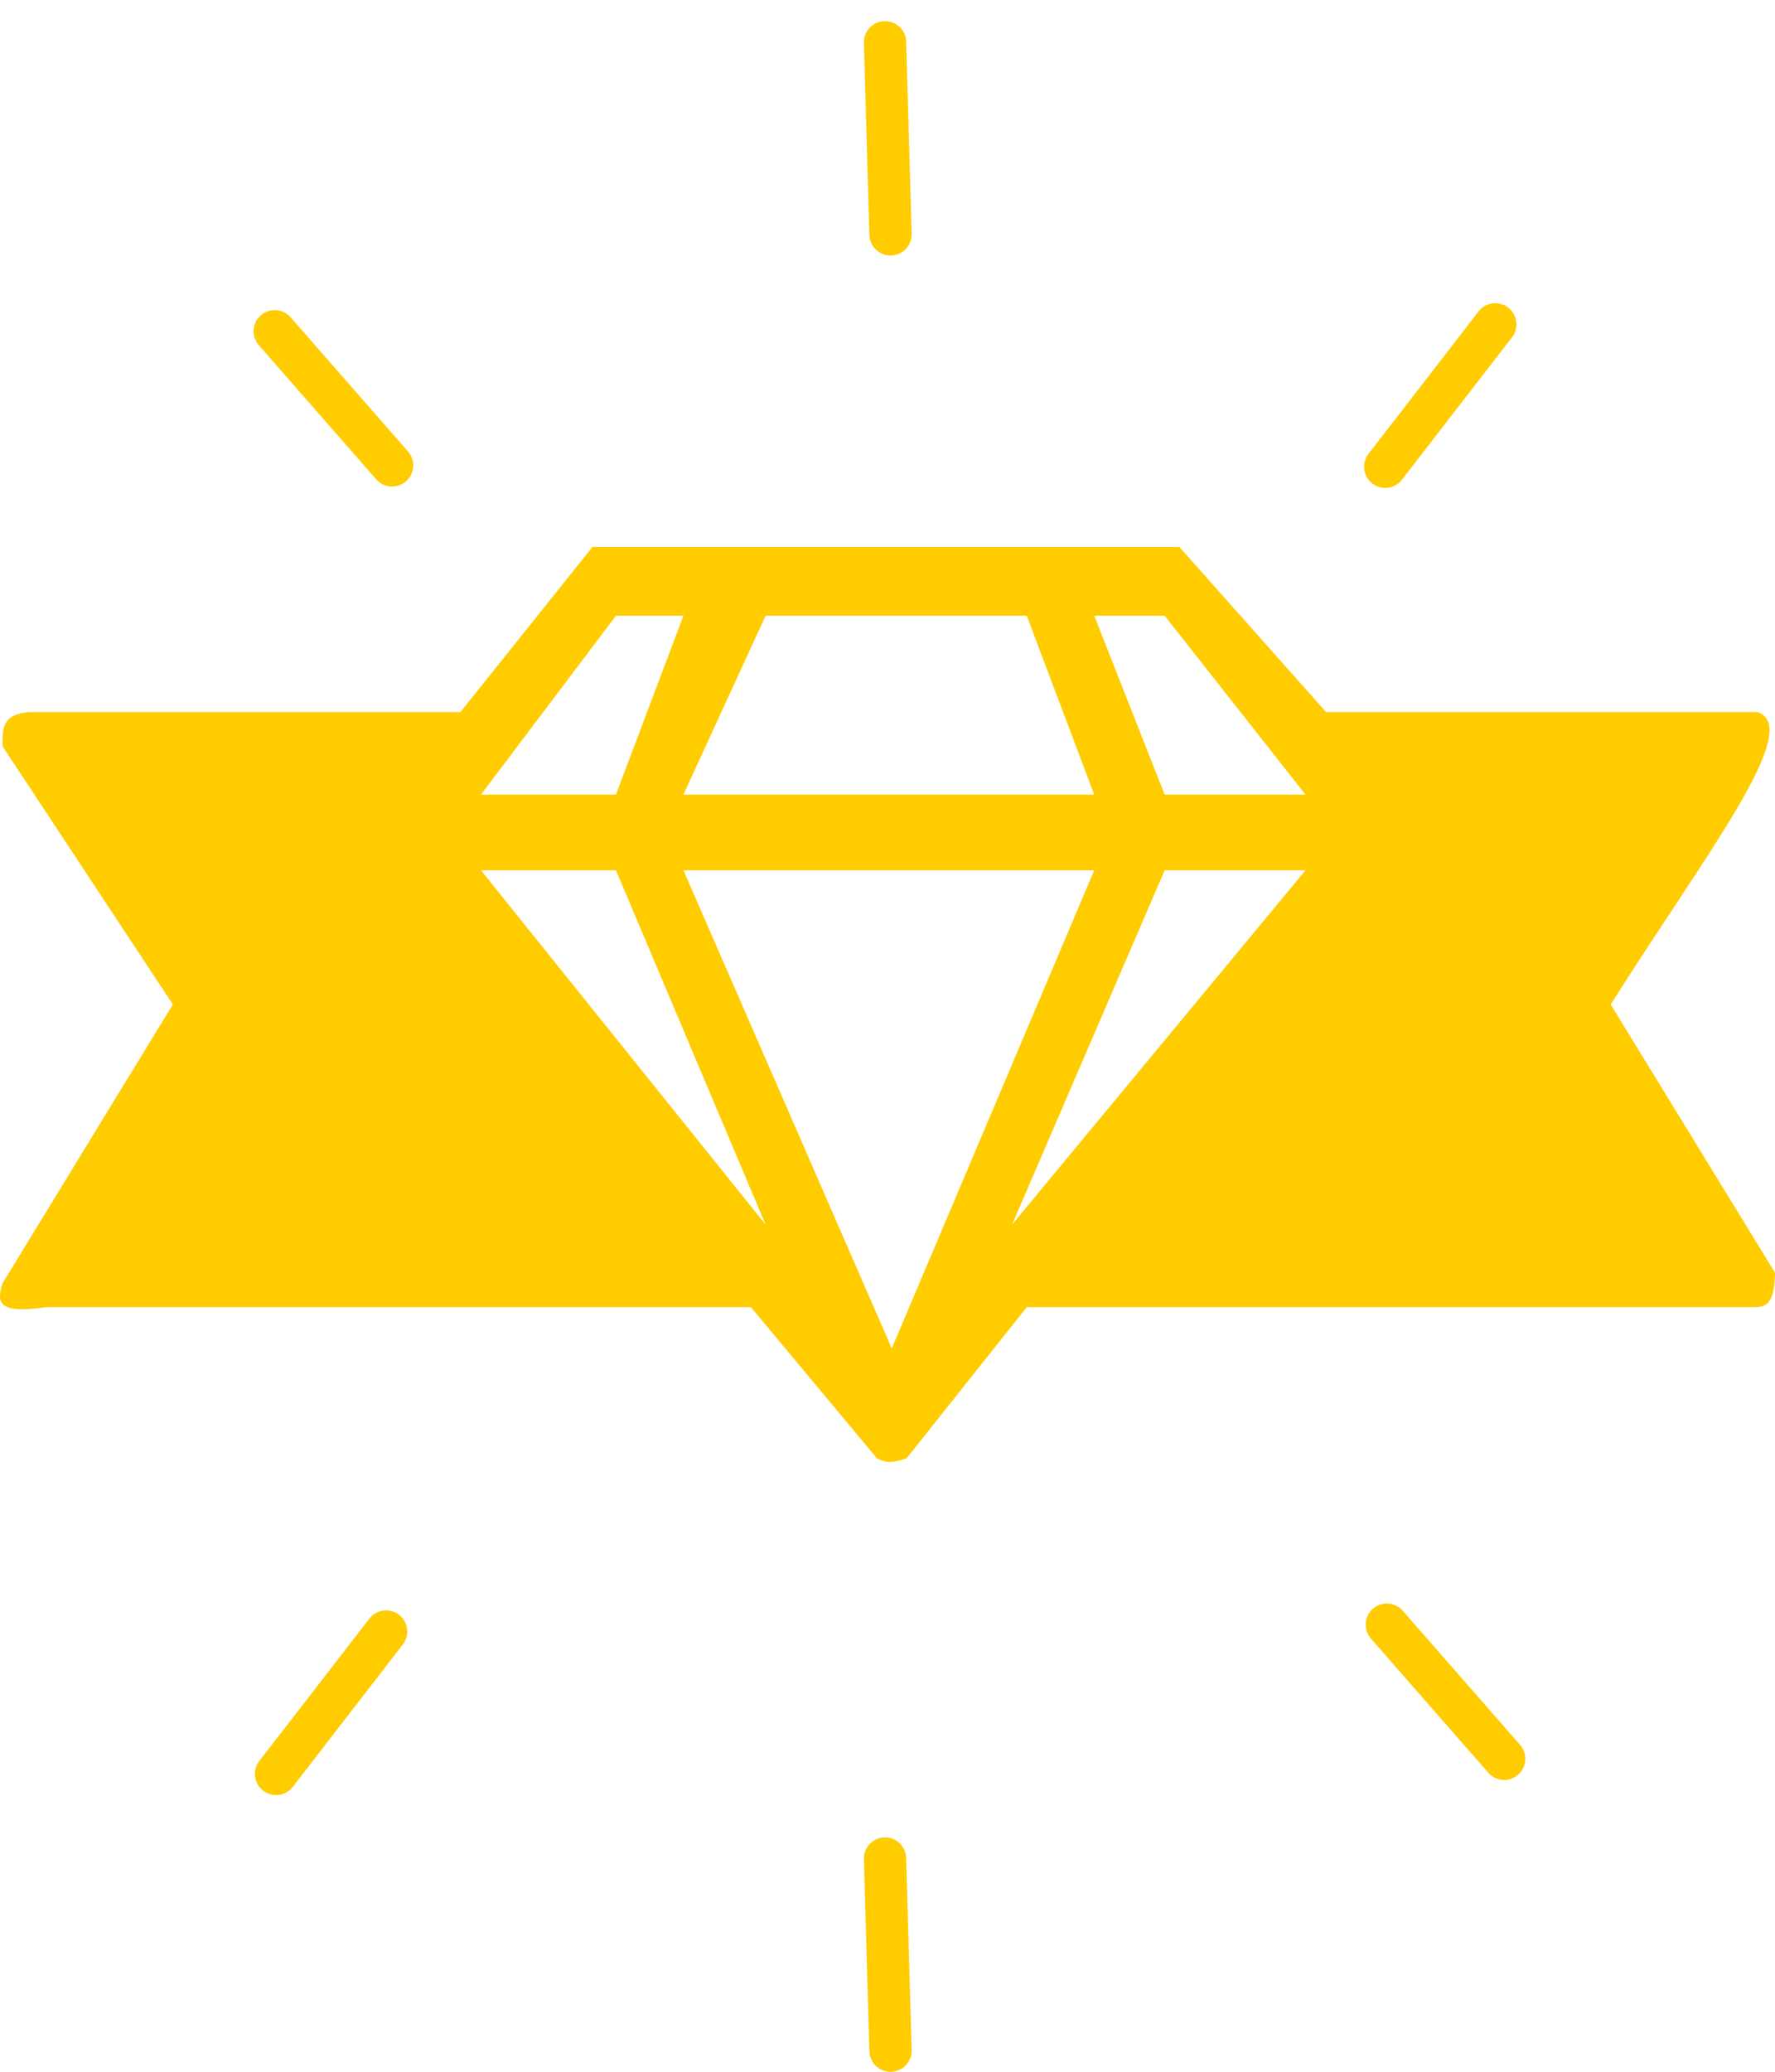 <svg width="84" height="98" viewBox="0 0 84 98" fill="none" xmlns="http://www.w3.org/2000/svg">
<path fill-rule="evenodd" clip-rule="evenodd" d="M21.789 33.682L28.038 25.872H55.811L62.754 33.682H83.167C85.41 34.428 80.657 40.494 76.224 47.514L84 60.205C83.97 61.495 83.714 61.838 83.028 61.833H48.59L42.896 68.992C42.207 69.19 42.017 69.23 41.508 68.992L35.536 61.833H2.209C0.224 62.101 -0.269 61.844 0.126 60.694L8.18 47.514L0.126 35.31C0.07 34.199 0.29 33.796 1.376 33.682H21.789ZM29.149 29.126L22.761 37.588H29.149L32.343 29.126H29.149ZM29.149 41.167H22.761L36.231 57.927L29.149 41.167ZM51.783 41.167H32.343L42.202 63.785L51.783 41.167ZM36.231 29.126L32.343 37.588H51.783L48.59 29.126H36.231ZM55.116 29.126H51.783L55.116 37.588H61.782L55.116 29.126ZM47.895 57.927L55.116 41.167H61.782L47.895 57.927Z" fill="#FFCC00"/>
<path d="M13 15.668L18.555 22.014M65.63 76.85L71.184 83.196M18.273 77.175L13.064 83.912M70.764 15.343L65.555 22.079M41.883 2L42.143 11.085M41.883 87.915L42.143 97" stroke="#FFCC00" stroke-width="2" stroke-linecap="round"/>
</svg>

